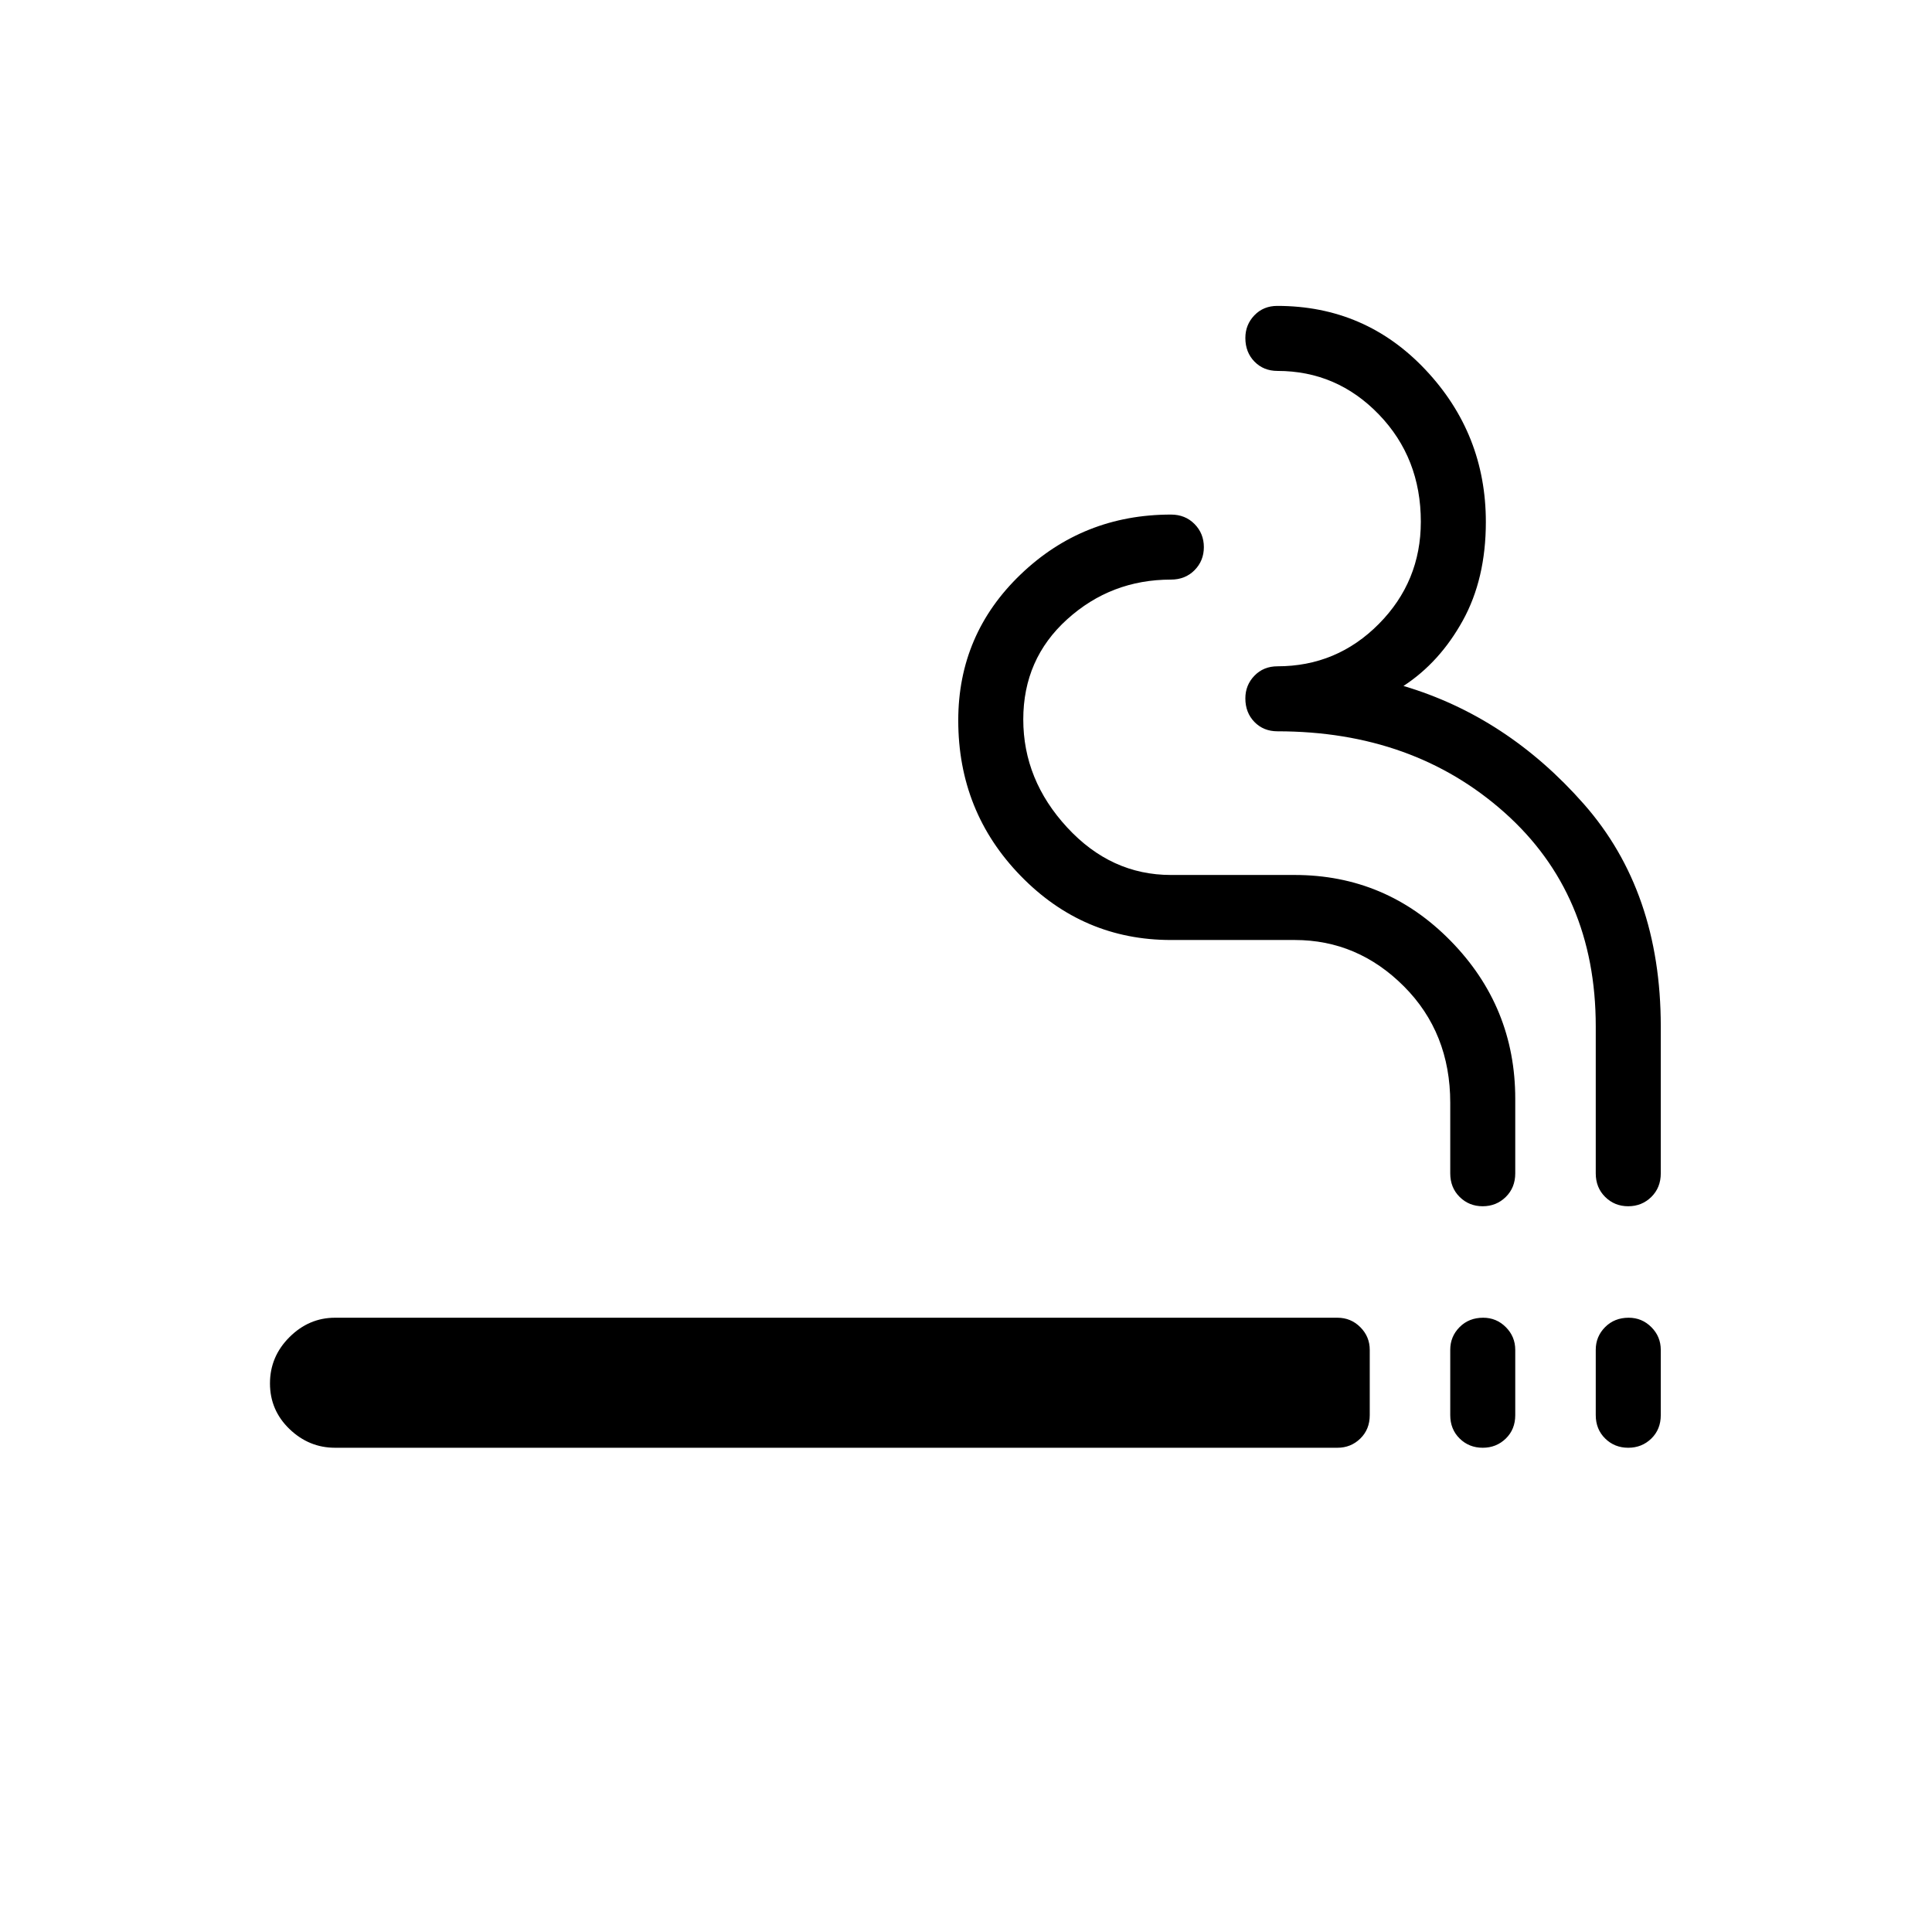 <svg xmlns="http://www.w3.org/2000/svg" height="24" viewBox="0 -960 960 960" width="24"><path d="M166.46-240.62q-12.95 0-22.63-9.32-9.68-9.33-9.68-22.66 0-13.32 9.68-22.98 9.68-9.65 22.63-9.65h498.1q6.68 0 11.37 4.69 4.69 4.69 4.69 11.28v32.45q0 7.04-4.69 11.62-4.69 4.57-11.37 4.57h-498.1Zm570.29 0q-6.79 0-11.46-4.59-4.67-4.6-4.67-11.63v-32.46q0-6.58 4.63-11.26 4.64-4.67 11.73-4.67 6.6 0 11.27 4.69t4.67 11.28v32.45q0 7.04-4.69 11.62-4.7 4.57-11.48 4.57Zm72.3 0q-6.78 0-11.45-4.59-4.68-4.6-4.68-11.63v-32.46q0-6.58 4.64-11.26 4.64-4.67 11.73-4.67 6.59 0 11.27 4.69 4.67 4.69 4.67 11.28v32.45q0 7.04-4.69 11.62-4.7 4.57-11.49 4.57Zm-72.3-120q-6.79 0-11.46-4.63-4.67-4.63-4.67-11.71V-412q0-34.81-23-57.87-23-23.05-54.27-23.05h-61.5q-43.69 0-74.69-31.87-31.01-31.87-31.01-77.25 0-42.81 31.01-72.54 31-29.73 74.69-29.73 7.08 0 11.71 4.7 4.63 4.69 4.63 11.48 0 6.78-4.63 11.46-4.63 4.67-11.71 4.67-29.75 0-51.57 19.72t-21.82 49.77q0 30.05 21.8 53.66 21.8 23.62 51.53 23.62h61.44q45.49 0 77.59 32.75 32.1 32.74 32.1 78.48v37.04q0 7.08-4.69 11.71-4.7 4.63-11.48 4.63Zm72.3 0q-6.78 0-11.45-4.63-4.68-4.63-4.68-11.71V-450q0-65.88-45.33-106.25-45.33-40.37-112.82-40.37-6.92 0-11.44-4.63-4.52-4.64-4.52-11.73 0-6.6 4.52-11.27t11.44-4.67q29.5 0 50.36-21.05Q706-671.02 706-700.77q0-31.69-20.87-53.31-20.86-21.61-50.36-21.61-6.92 0-11.44-4.64t-4.52-11.73q0-6.59 4.49-11.27 4.5-4.67 11.37-4.67 43.82 0 73.73 31.82 29.91 31.81 29.91 75.56 0 28.24-11.46 48.99-11.47 20.75-29.47 32.48 51.43 15.27 89.64 58.69T825.23-450v73.04q0 7.08-4.69 11.71-4.7 4.63-11.49 4.63Z"/></svg>